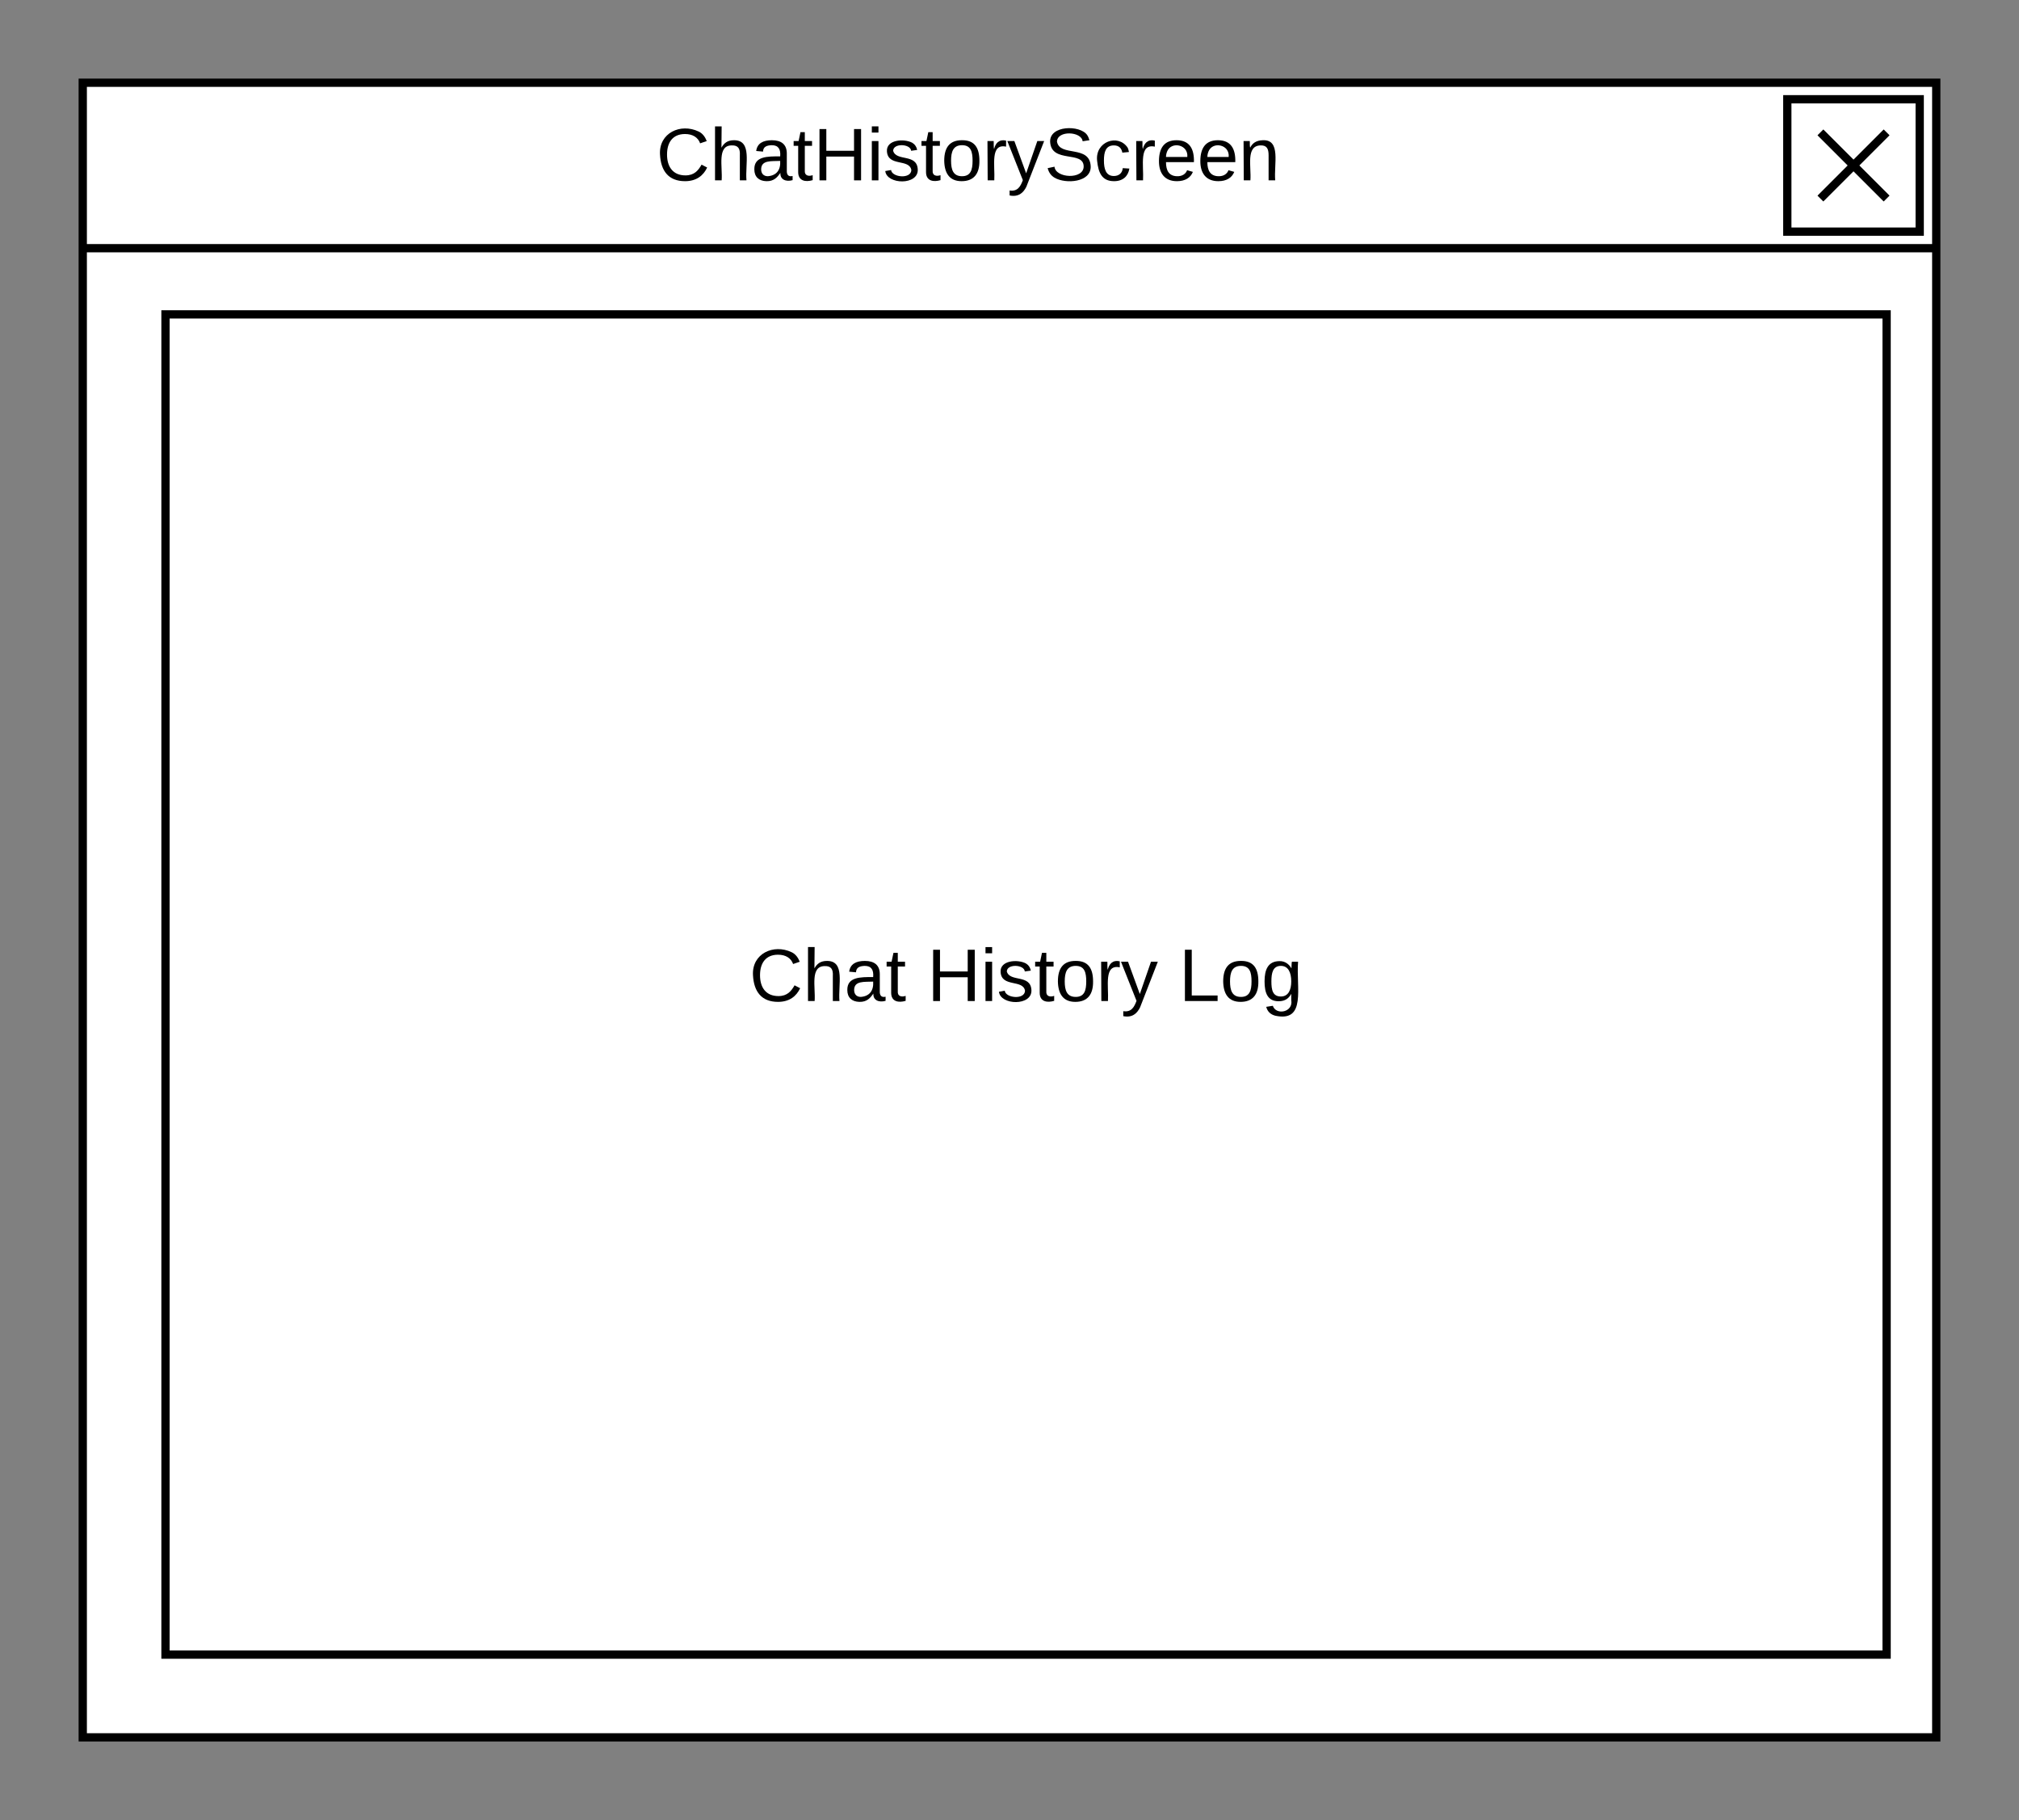 <svg xmlns="http://www.w3.org/2000/svg" xmlns:xlink="http://www.w3.org/1999/xlink" width="488" height="440"><rect width="100%" height="100%" fill="#808080" stroke="none"/><g transform="translate(-436 -144)"><path d="M456 164h448v400H456zM904 204H456" stroke="#000" stroke-width="2" fill="#fff"/><path d="M868 168h32v32h-32zM876 176l16 16m0-16l-16 16" stroke="#000" stroke-width="2" fill="none"/><use xlink:href="#a" transform="matrix(1,0,0,1,476,164) translate(118.625 23.6)"/><path d="M476 220h416v324H476z" stroke="#000" stroke-width="2" fill="#fff"/><use xlink:href="#b" transform="matrix(1,0,0,1,486,252.4) translate(131.1 133.6)"/><use xlink:href="#c" transform="matrix(1,0,0,1,486,252.4) translate(174.05 133.6)"/><use xlink:href="#d" transform="matrix(1,0,0,1,486,252.4) translate(234.9 133.6)"/><defs><path d="M212-179c-10-28-35-45-73-45-59 0-87 40-87 99 0 60 29 101 89 101 43 0 62-24 78-52l27 14C228-24 195 4 139 4 59 4 22-46 18-125c-6-104 99-153 187-111 19 9 31 26 39 46" id="e"/><path d="M106-169C34-169 62-67 57 0H25v-261h32l-1 103c12-21 28-36 61-36 89 0 53 116 60 194h-32v-121c2-32-8-49-39-48" id="f"/><path d="M141-36C126-15 110 5 73 4 37 3 15-17 15-53c-1-64 63-63 125-63 3-35-9-54-41-54-24 1-41 7-42 31l-33-3c5-37 33-52 76-52 45 0 72 20 72 64v82c-1 20 7 32 28 27v20c-31 9-61-2-59-35zM48-53c0 20 12 33 32 33 41-3 63-29 60-74-43 2-92-5-92 41" id="g"/><path d="M59-47c-2 24 18 29 38 22v24C64 9 27 4 27-40v-127H5v-23h24l9-43h21v43h35v23H59v120" id="h"/><path d="M197 0v-115H63V0H30v-248h33v105h134v-105h34V0h-34" id="i"/><path d="M24-231v-30h32v30H24zM24 0v-190h32V0H24" id="j"/><path d="M135-143c-3-34-86-38-87 0 15 53 115 12 119 90S17 21 10-45l28-5c4 36 97 45 98 0-10-56-113-15-118-90-4-57 82-63 122-42 12 7 21 19 24 35" id="k"/><path d="M100-194c62-1 85 37 85 99 1 63-27 99-86 99S16-35 15-95c0-66 28-99 85-99zM99-20c44 1 53-31 53-75 0-43-8-75-51-75s-53 32-53 75 10 74 51 75" id="l"/><path d="M114-163C36-179 61-72 57 0H25l-1-190h30c1 12-1 29 2 39 6-27 23-49 58-41v29" id="m"/><path d="M179-190L93 31C79 59 56 82 12 73V49c39 6 53-20 64-50L1-190h34L92-34l54-156h33" id="n"/><path d="M185-189c-5-48-123-54-124 2 14 75 158 14 163 119 3 78-121 87-175 55-17-10-28-26-33-46l33-7c5 56 141 63 141-1 0-78-155-14-162-118-5-82 145-84 179-34 5 7 8 16 11 25" id="o"/><path d="M96-169c-40 0-48 33-48 73s9 75 48 75c24 0 41-14 43-38l32 2c-6 37-31 61-74 61-59 0-76-41-82-99-10-93 101-131 147-64 4 7 5 14 7 22l-32 3c-4-21-16-35-41-35" id="p"/><path d="M100-194c63 0 86 42 84 106H49c0 40 14 67 53 68 26 1 43-12 49-29l28 8c-11 28-37 45-77 45C44 4 14-33 15-96c1-61 26-98 85-98zm52 81c6-60-76-77-97-28-3 7-6 17-6 28h103" id="q"/><path d="M117-194c89-4 53 116 60 194h-32v-121c0-31-8-49-39-48C34-167 62-67 57 0H25l-1-190h30c1 10-1 24 2 32 11-22 29-35 61-36" id="r"/><g id="a"><use transform="matrix(0.05,0,0,0.05,0,0)" xlink:href="#e"/><use transform="matrix(0.05,0,0,0.05,12.95,0)" xlink:href="#f"/><use transform="matrix(0.05,0,0,0.05,22.95,0)" xlink:href="#g"/><use transform="matrix(0.05,0,0,0.05,32.95,0)" xlink:href="#h"/><use transform="matrix(0.05,0,0,0.05,37.95,0)" xlink:href="#i"/><use transform="matrix(0.05,0,0,0.05,50.9,0)" xlink:href="#j"/><use transform="matrix(0.05,0,0,0.05,54.85,0)" xlink:href="#k"/><use transform="matrix(0.05,0,0,0.05,63.85,0)" xlink:href="#h"/><use transform="matrix(0.05,0,0,0.05,68.85,0)" xlink:href="#l"/><use transform="matrix(0.05,0,0,0.05,78.85,0)" xlink:href="#m"/><use transform="matrix(0.05,0,0,0.05,84.8,0)" xlink:href="#n"/><use transform="matrix(0.05,0,0,0.05,93.8,0)" xlink:href="#o"/><use transform="matrix(0.05,0,0,0.05,105.8,0)" xlink:href="#p"/><use transform="matrix(0.05,0,0,0.05,114.8,0)" xlink:href="#m"/><use transform="matrix(0.05,0,0,0.05,120.75,0)" xlink:href="#q"/><use transform="matrix(0.05,0,0,0.05,130.75,0)" xlink:href="#q"/><use transform="matrix(0.05,0,0,0.05,140.75,0)" xlink:href="#r"/></g><g id="b"><use transform="matrix(0.05,0,0,0.05,0,0)" xlink:href="#e"/><use transform="matrix(0.05,0,0,0.05,12.95,0)" xlink:href="#f"/><use transform="matrix(0.05,0,0,0.05,22.95,0)" xlink:href="#g"/><use transform="matrix(0.05,0,0,0.05,32.95,0)" xlink:href="#h"/></g><g id="c"><use transform="matrix(0.05,0,0,0.05,0,0)" xlink:href="#i"/><use transform="matrix(0.05,0,0,0.05,12.95,0)" xlink:href="#j"/><use transform="matrix(0.05,0,0,0.05,16.9,0)" xlink:href="#k"/><use transform="matrix(0.05,0,0,0.05,25.9,0)" xlink:href="#h"/><use transform="matrix(0.05,0,0,0.05,30.9,0)" xlink:href="#l"/><use transform="matrix(0.05,0,0,0.05,40.9,0)" xlink:href="#m"/><use transform="matrix(0.05,0,0,0.05,46.85,0)" xlink:href="#n"/></g><path d="M30 0v-248h33v221h125V0H30" id="s"/><path d="M177-190C167-65 218 103 67 71c-23-6-38-20-44-43l32-5c15 47 100 32 89-28v-30C133-14 115 1 83 1 29 1 15-40 15-95c0-56 16-97 71-98 29-1 48 16 59 35 1-10 0-23 2-32h30zM94-22c36 0 50-32 50-73 0-42-14-75-50-75-39 0-46 34-46 75s6 73 46 73" id="t"/><g id="d"><use transform="matrix(0.05,0,0,0.05,0,0)" xlink:href="#s"/><use transform="matrix(0.05,0,0,0.05,10,0)" xlink:href="#l"/><use transform="matrix(0.05,0,0,0.05,20,0)" xlink:href="#t"/></g></defs></g></svg>